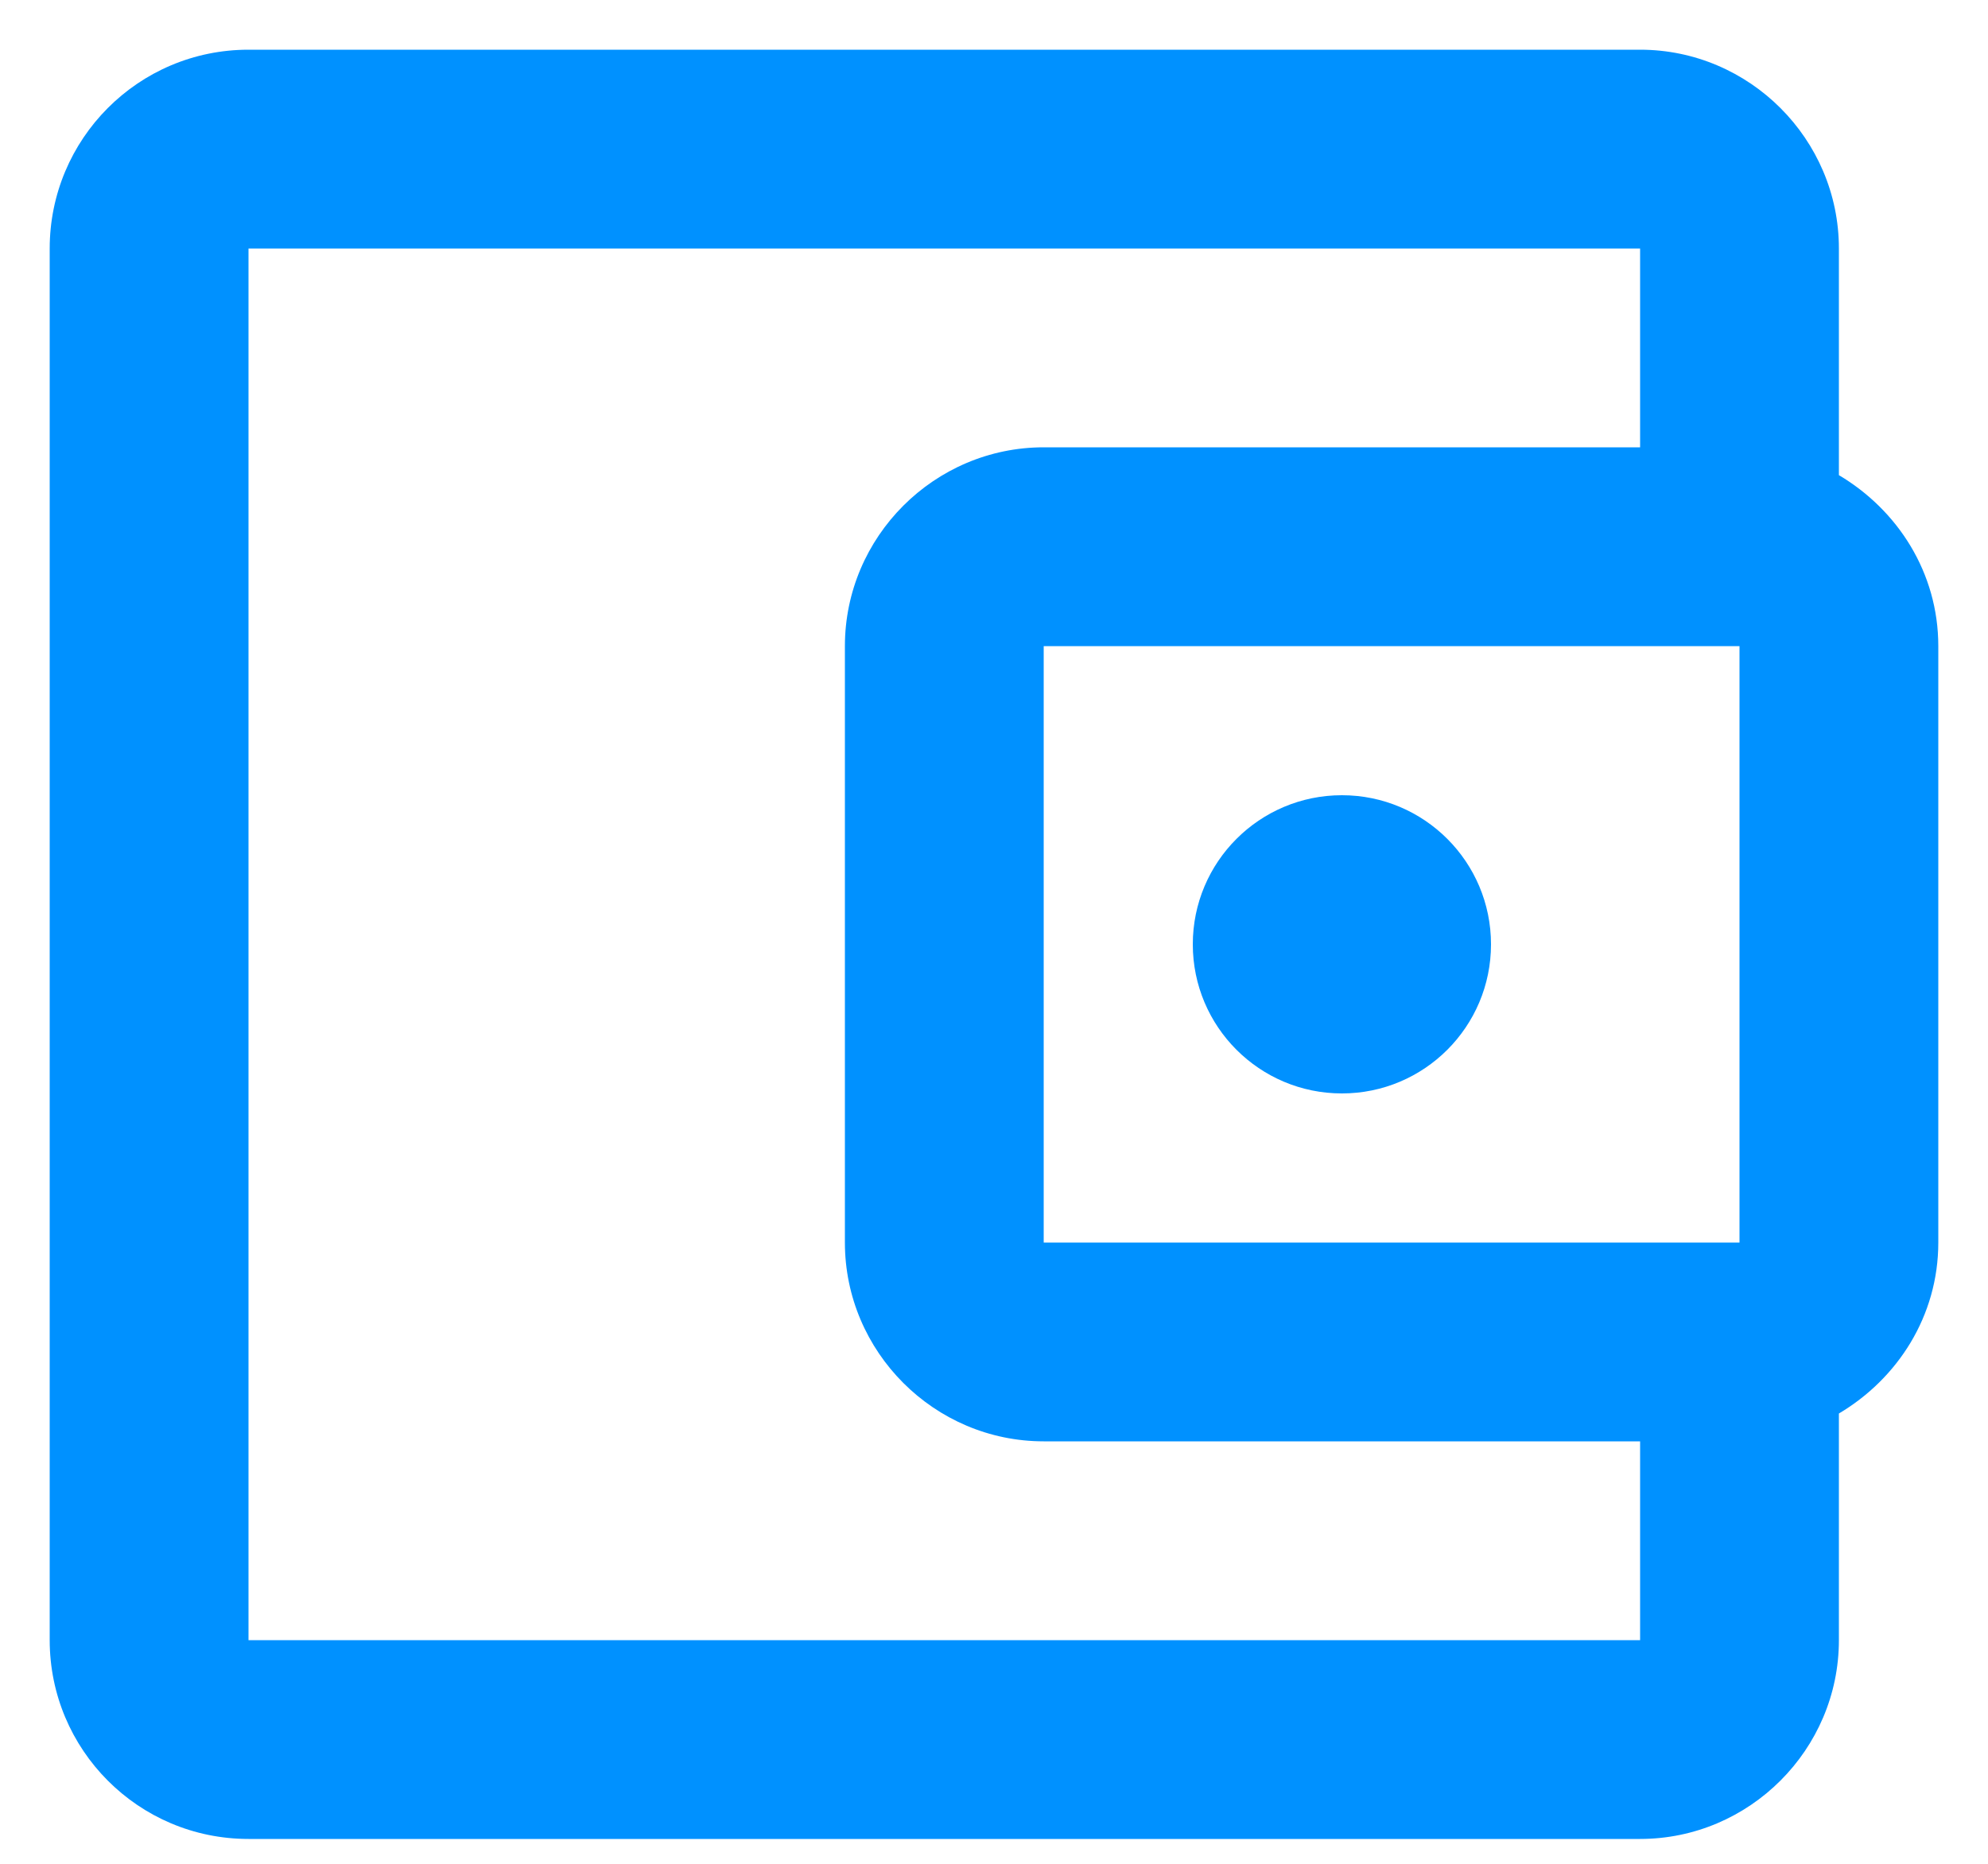 <?xml version="1.0" encoding="UTF-8" standalone="no"?>
<svg
   xmlns:dc="http://purl.org/dc/elements/1.1/"
   xmlns:cc="http://creativecommons.org/ns#"
   xmlns:rdf="http://www.w3.org/1999/02/22-rdf-syntax-ns#"
   xmlns:svg="http://www.w3.org/2000/svg"
   xmlns="http://www.w3.org/2000/svg"
   xmlns:sodipodi="http://sodipodi.sourceforge.net/DTD/sodipodi-0.dtd"
   xmlns:inkscape="http://www.inkscape.org/namespaces/inkscape"
   width="16px"
   height="15px"
   viewBox="0 0 16 15"
   version="1.1"
   id="svg11"
   sodipodi:docname="payment-channels-blue.svg"
   inkscape:version="0.92.4 (unknown)">
  <defs
     id="defs15" />
  <sodipodi:namedview
     pagecolor="#ffffff"
     bordercolor="#666666"
     borderopacity="1"
     objecttolerance="10"
     gridtolerance="10"
     guidetolerance="10"
     inkscape:pageopacity="0"
     inkscape:pageshadow="2"
     inkscape:window-width="848"
     inkscape:window-height="480"
     id="namedview13"
     showgrid="false"
     inkscape:zoom="15.733333"
     inkscape:cx="8.2542373"
     inkscape:cy="7.5"
     inkscape:window-x="0"
     inkscape:window-y="0"
     inkscape:window-maximized="0"
     inkscape:current-layer="svg11" />
  <!-- Generator: Sketch 64 (93537) - https://sketch.com -->
  <title
     id="title2">Group 12@1.5x</title>
  <desc
     id="desc4">Created with Sketch.</desc>
  <g
     style="fill:#0091ff;fill-rule:nonzero;stroke:none;stroke-width:1;fill-opacity:1"
     transform="translate(-1274,-254)"
     id="01---live-transactions">
    <g
       transform="translate(1274.4,254.4)"
       id="Group-12"
       style="fill:#0091ff;fill-opacity:1">
      <path
         inkscape:connector-curvature="0"
         id="Shape"
         d="M 14.4,3.424 V 1.6 C 14.4,0.72 13.68,0 12.8,0 H 1.6 C 0.712,0 0,0.72 0,1.6 v 11.2 c 0,0.88 0.712,1.6 1.6,1.6 h 11.2 c 0.88,0 1.6,-0.72 1.6,-1.6 v -1.824 c 0.472,-0.28 0.8,-0.784 0.8,-1.376 V 4.8 C 15.2,4.208 14.872,3.704 14.4,3.424 Z M 13.6,4.8 V 9.6 H 8 V 4.8 Z m -12,8 V 1.6 H 12.8 V 3.2 H 8 C 7.12,3.2 6.4,3.92 6.4,4.8 v 4.8 c 0,0.88 0.72,1.6 1.6,1.6 h 4.8 v 1.6 z"
         style="fill:#0091ff;fill-opacity:1" />
      <circle
         r="1.2"
         cy="7.2"
         cx="10.4"
         id="Oval"
         style="fill:#0091ff;fill-opacity:1" />
    </g>
  </g>
</svg>
